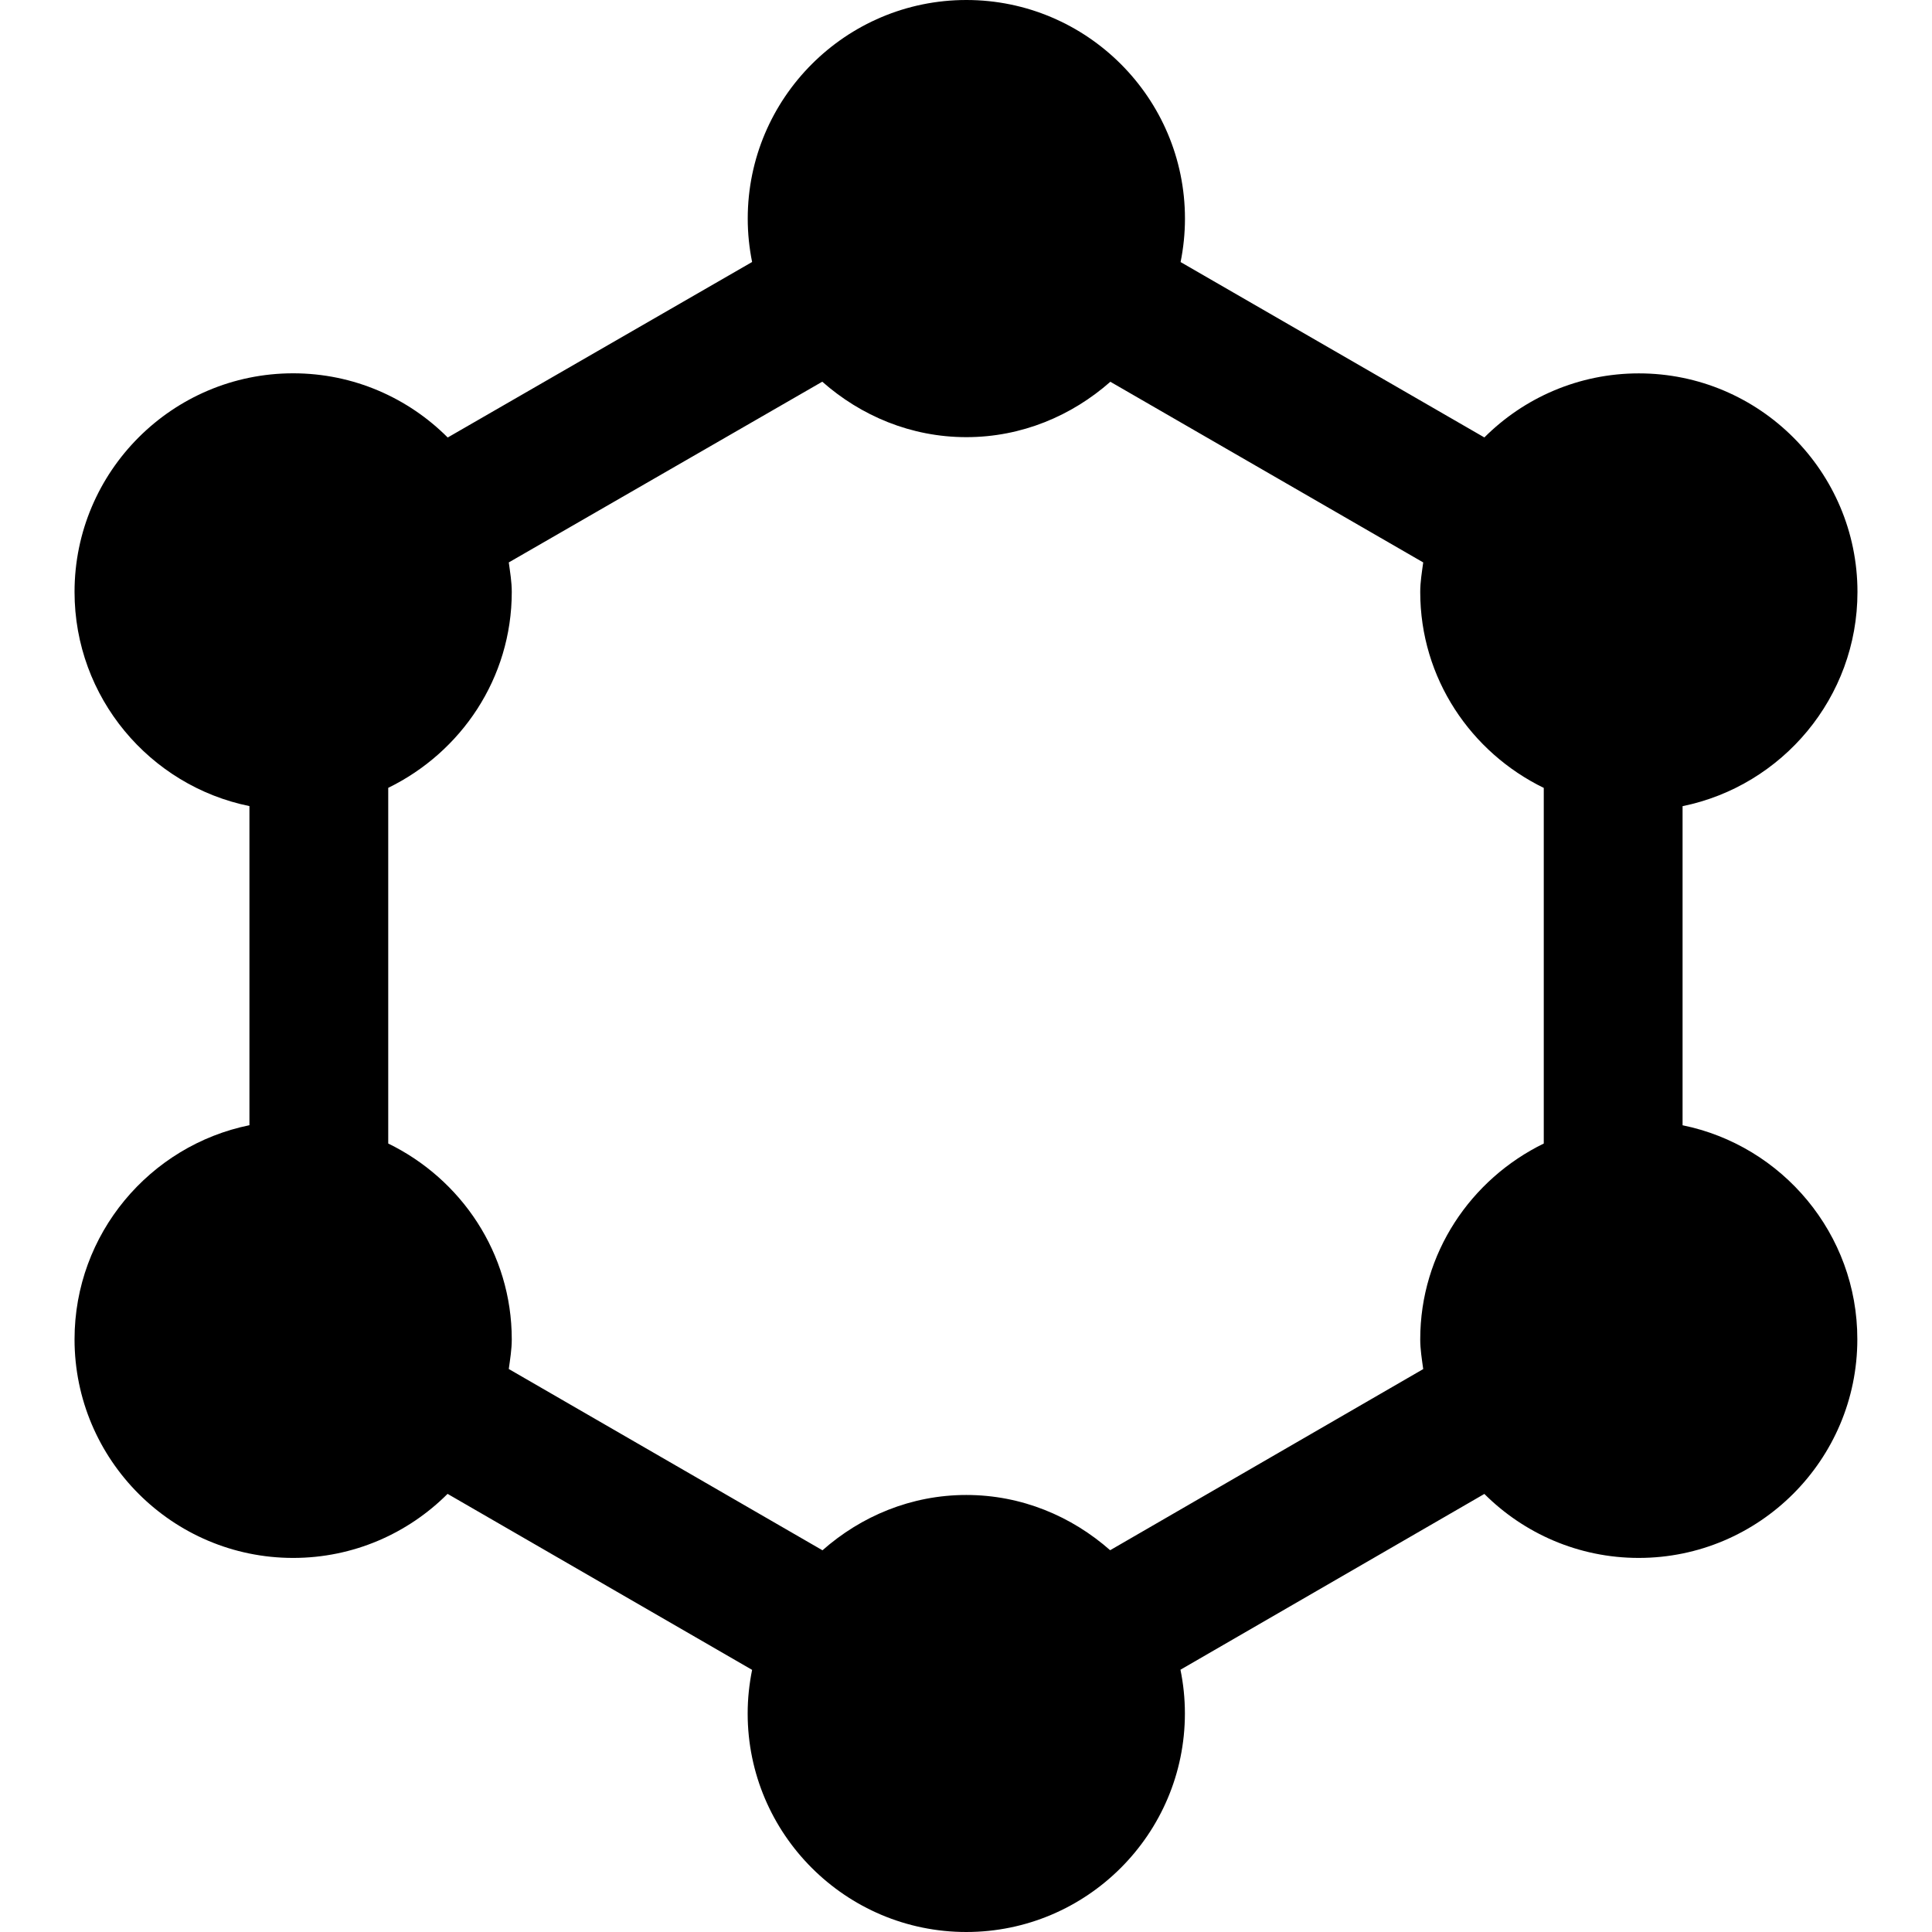 <?xml version="1.0" encoding="iso-8859-1"?>
<!-- Generator: Adobe Illustrator 19.0.0, SVG Export Plug-In . SVG Version: 6.00 Build 0)  -->
<svg version="1.1" id="Capa_1" xmlns="http://www.w3.org/2000/svg" xmlns:xlink="http://www.w3.org/1999/xlink" x="0px" y="0px"
	 viewBox="0 0 511.963 511.963" style="enable-background:new 0 0 511.963 511.963;" xml:space="preserve">
<g>
	<g>
		<path d="M445.867,298.189v-84.561c26.409-5.389,46.345-28.782,46.345-56.754c0-31.945-25.986-57.931-57.931-57.931
			c-15.963,0-30.455,6.492-40.938,16.975l-80.497-46.474c0.754-3.733,1.159-7.577,1.159-11.513C314.005,25.986,288.018,0,256.074,0
			s-57.931,25.986-57.931,57.931c0,3.936,0.405,7.779,1.159,11.494l-80.662,46.51c-10.483-10.501-24.975-17.012-40.956-17.012
			c-31.945,0-57.931,25.986-57.931,57.931c0,27.972,19.936,51.384,46.345,56.754v84.561c-26.409,5.388-46.345,28.782-46.345,56.736
			c0,31.945,25.986,57.931,57.931,57.931c15.963,0,30.437-6.492,40.919-16.975l80.699,46.639c-0.754,3.733-1.177,7.595-1.177,11.549
			c0,31.926,25.986,57.913,57.931,57.913s57.931-25.986,57.931-57.913c0-3.972-0.405-7.834-1.177-11.586l80.533-46.584
			c10.483,10.464,24.956,16.956,40.901,16.956c31.945,0,57.931-25.986,57.931-57.931
			C492.211,326.97,472.276,303.559,445.867,298.189z M409.085,303.025c-19.292,9.416-32.736,29.039-32.736,51.899
			c0,2.685,0.441,5.26,0.791,7.871l-82.961,48c-10.207-8.993-23.448-14.639-38.106-14.639c-14.657,0-27.917,5.646-38.124,14.657
			l-83.126-48.037c0.349-2.593,0.791-5.168,0.791-7.853c0-22.86-13.444-42.501-32.736-51.899c0-33.729,0-60.506,0-94.253
			c19.292-9.416,32.736-29.039,32.736-51.917c0-2.667-0.441-5.223-0.791-7.816l83.071-47.89
			c10.225,9.03,23.503,14.694,38.179,14.694c14.676,0,27.936-5.664,38.161-14.676l82.906,47.871
			c-0.349,2.593-0.791,5.149-0.791,7.834c0,22.878,13.444,42.52,32.736,51.917V303.025z"/>
	</g>
</g>
<g>
</g>
<g>
</g>
<g>
</g>
<g>
</g>
<g>
</g>
<g>
</g>
<g>
</g>
<g>
</g>
<g>
</g>
<g>
</g>
<g>
</g>
<g>
</g>
<g>
</g>
<g>
</g>
<g>
</g>
</svg>
